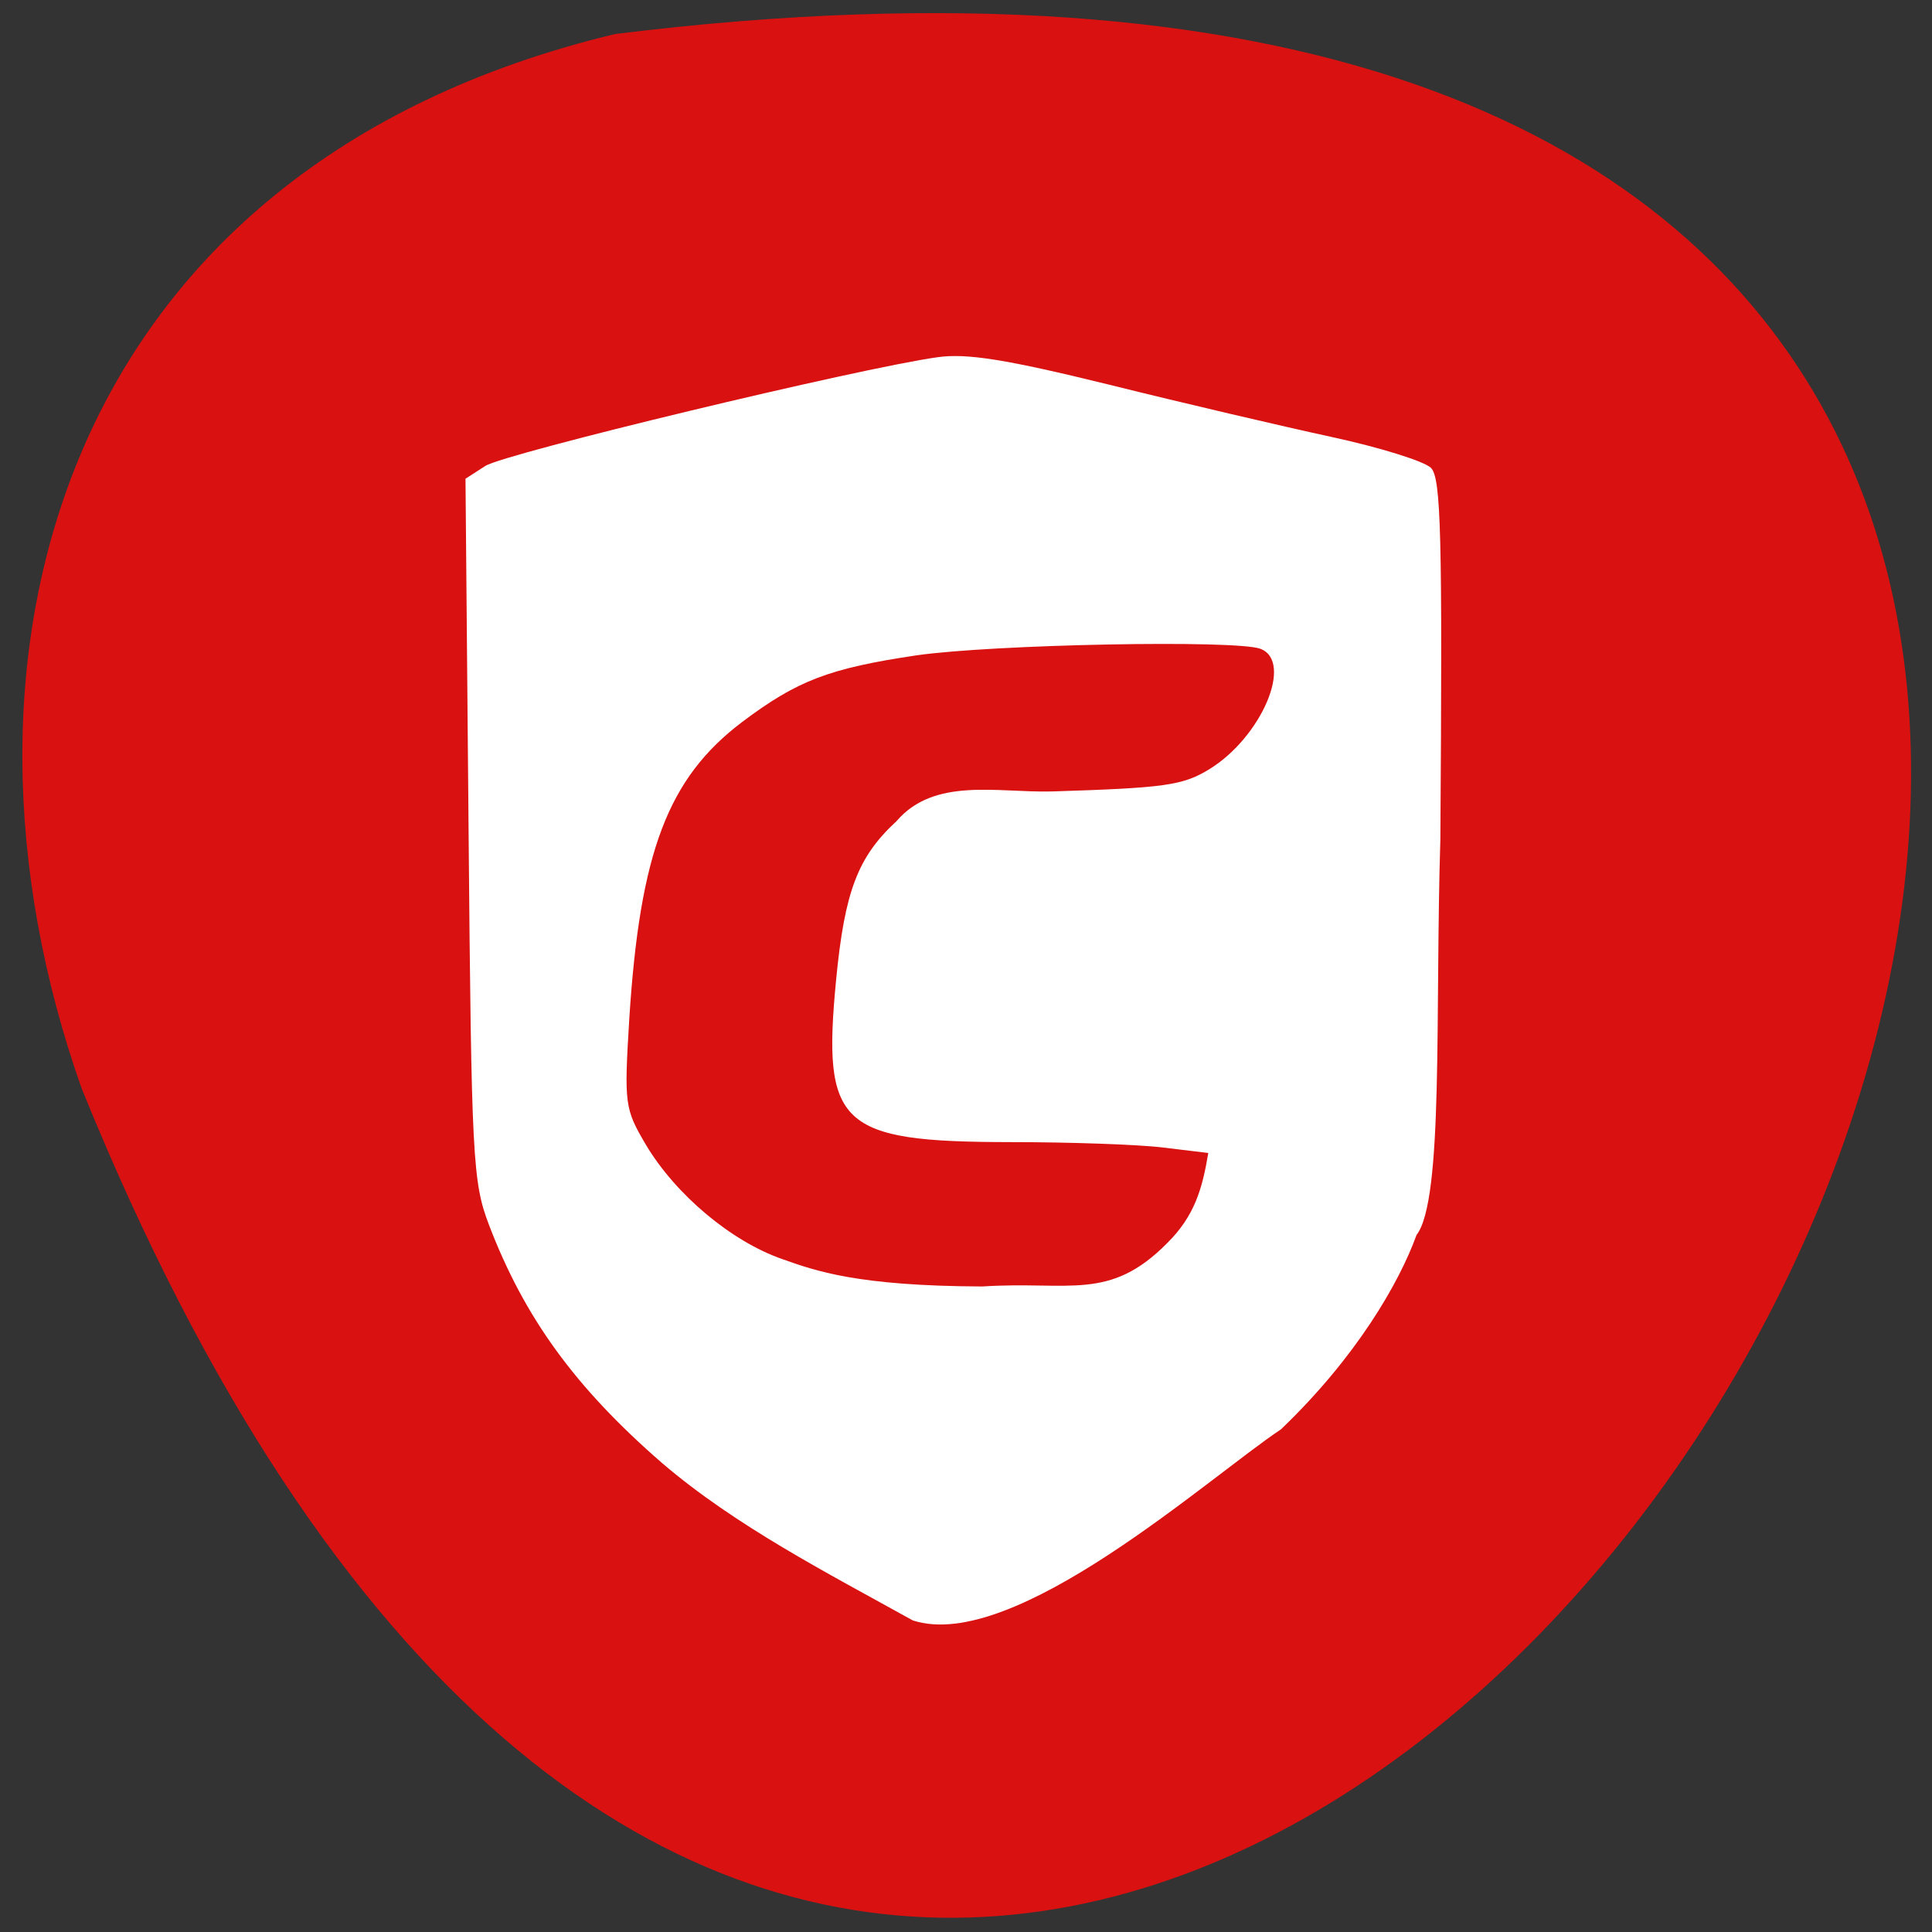 <svg xmlns="http://www.w3.org/2000/svg" viewBox="0 0 32 32"><rect x="0" y="0" width="32" height="32" fill="#333333" stroke="none"/><path d="m 10.191 0.563 c 45.08 -5.559 7.715 58.34 -8.84 17.461 c -2.539 -7.184 -0.336 -15.262 8.84 -17.461" fill="#d91111"/><path d="m 15.12 26.84 c -1.414 -0.785 -2.934 -1.563 -4.156 -2.609 c -1.438 -1.25 -2.277 -2.406 -2.863 -3.938 c -0.273 -0.715 -0.293 -1.09 -0.34 -6.559 l -0.051 -5.805 l 0.328 -0.211 c 0.316 -0.207 6.195 -1.621 7.488 -1.801 c 0.484 -0.07 1.141 0.035 2.855 0.457 c 1.227 0.305 2.879 0.691 3.672 0.863 c 0.797 0.172 1.535 0.402 1.648 0.512 c 0.168 0.168 0.191 1.105 0.156 6.156 c -0.09 2.848 0.059 5.965 -0.395 6.551 c -0.289 0.797 -1 2.027 -2.246 3.219 c -1.199 0.797 -4.422 3.711 -6.098 3.164 m 4.215 -6.25 c 0.457 -0.453 0.582 -0.906 0.68 -1.492 l -0.746 -0.09 c -0.41 -0.051 -1.551 -0.09 -2.535 -0.09 c -2.832 -0.004 -3.117 -0.27 -2.883 -2.691 c 0.141 -1.461 0.359 -2.035 1 -2.625 c 0.629 -0.734 1.672 -0.469 2.574 -0.492 c 1.867 -0.059 2.164 -0.098 2.605 -0.367 c 0.867 -0.531 1.402 -1.785 0.848 -1.996 c -0.406 -0.152 -4.43 -0.074 -5.699 0.109 c -1.441 0.215 -1.969 0.414 -2.887 1.105 c -1.227 0.93 -1.691 2.152 -1.867 4.914 c -0.086 1.418 -0.078 1.488 0.277 2.09 c 0.492 0.824 1.414 1.598 2.258 1.891 c 0.551 0.195 1.238 0.445 3.312 0.453 c 1.445 -0.094 2.102 0.254 3.063 -0.719" fill="#fff"/></svg>